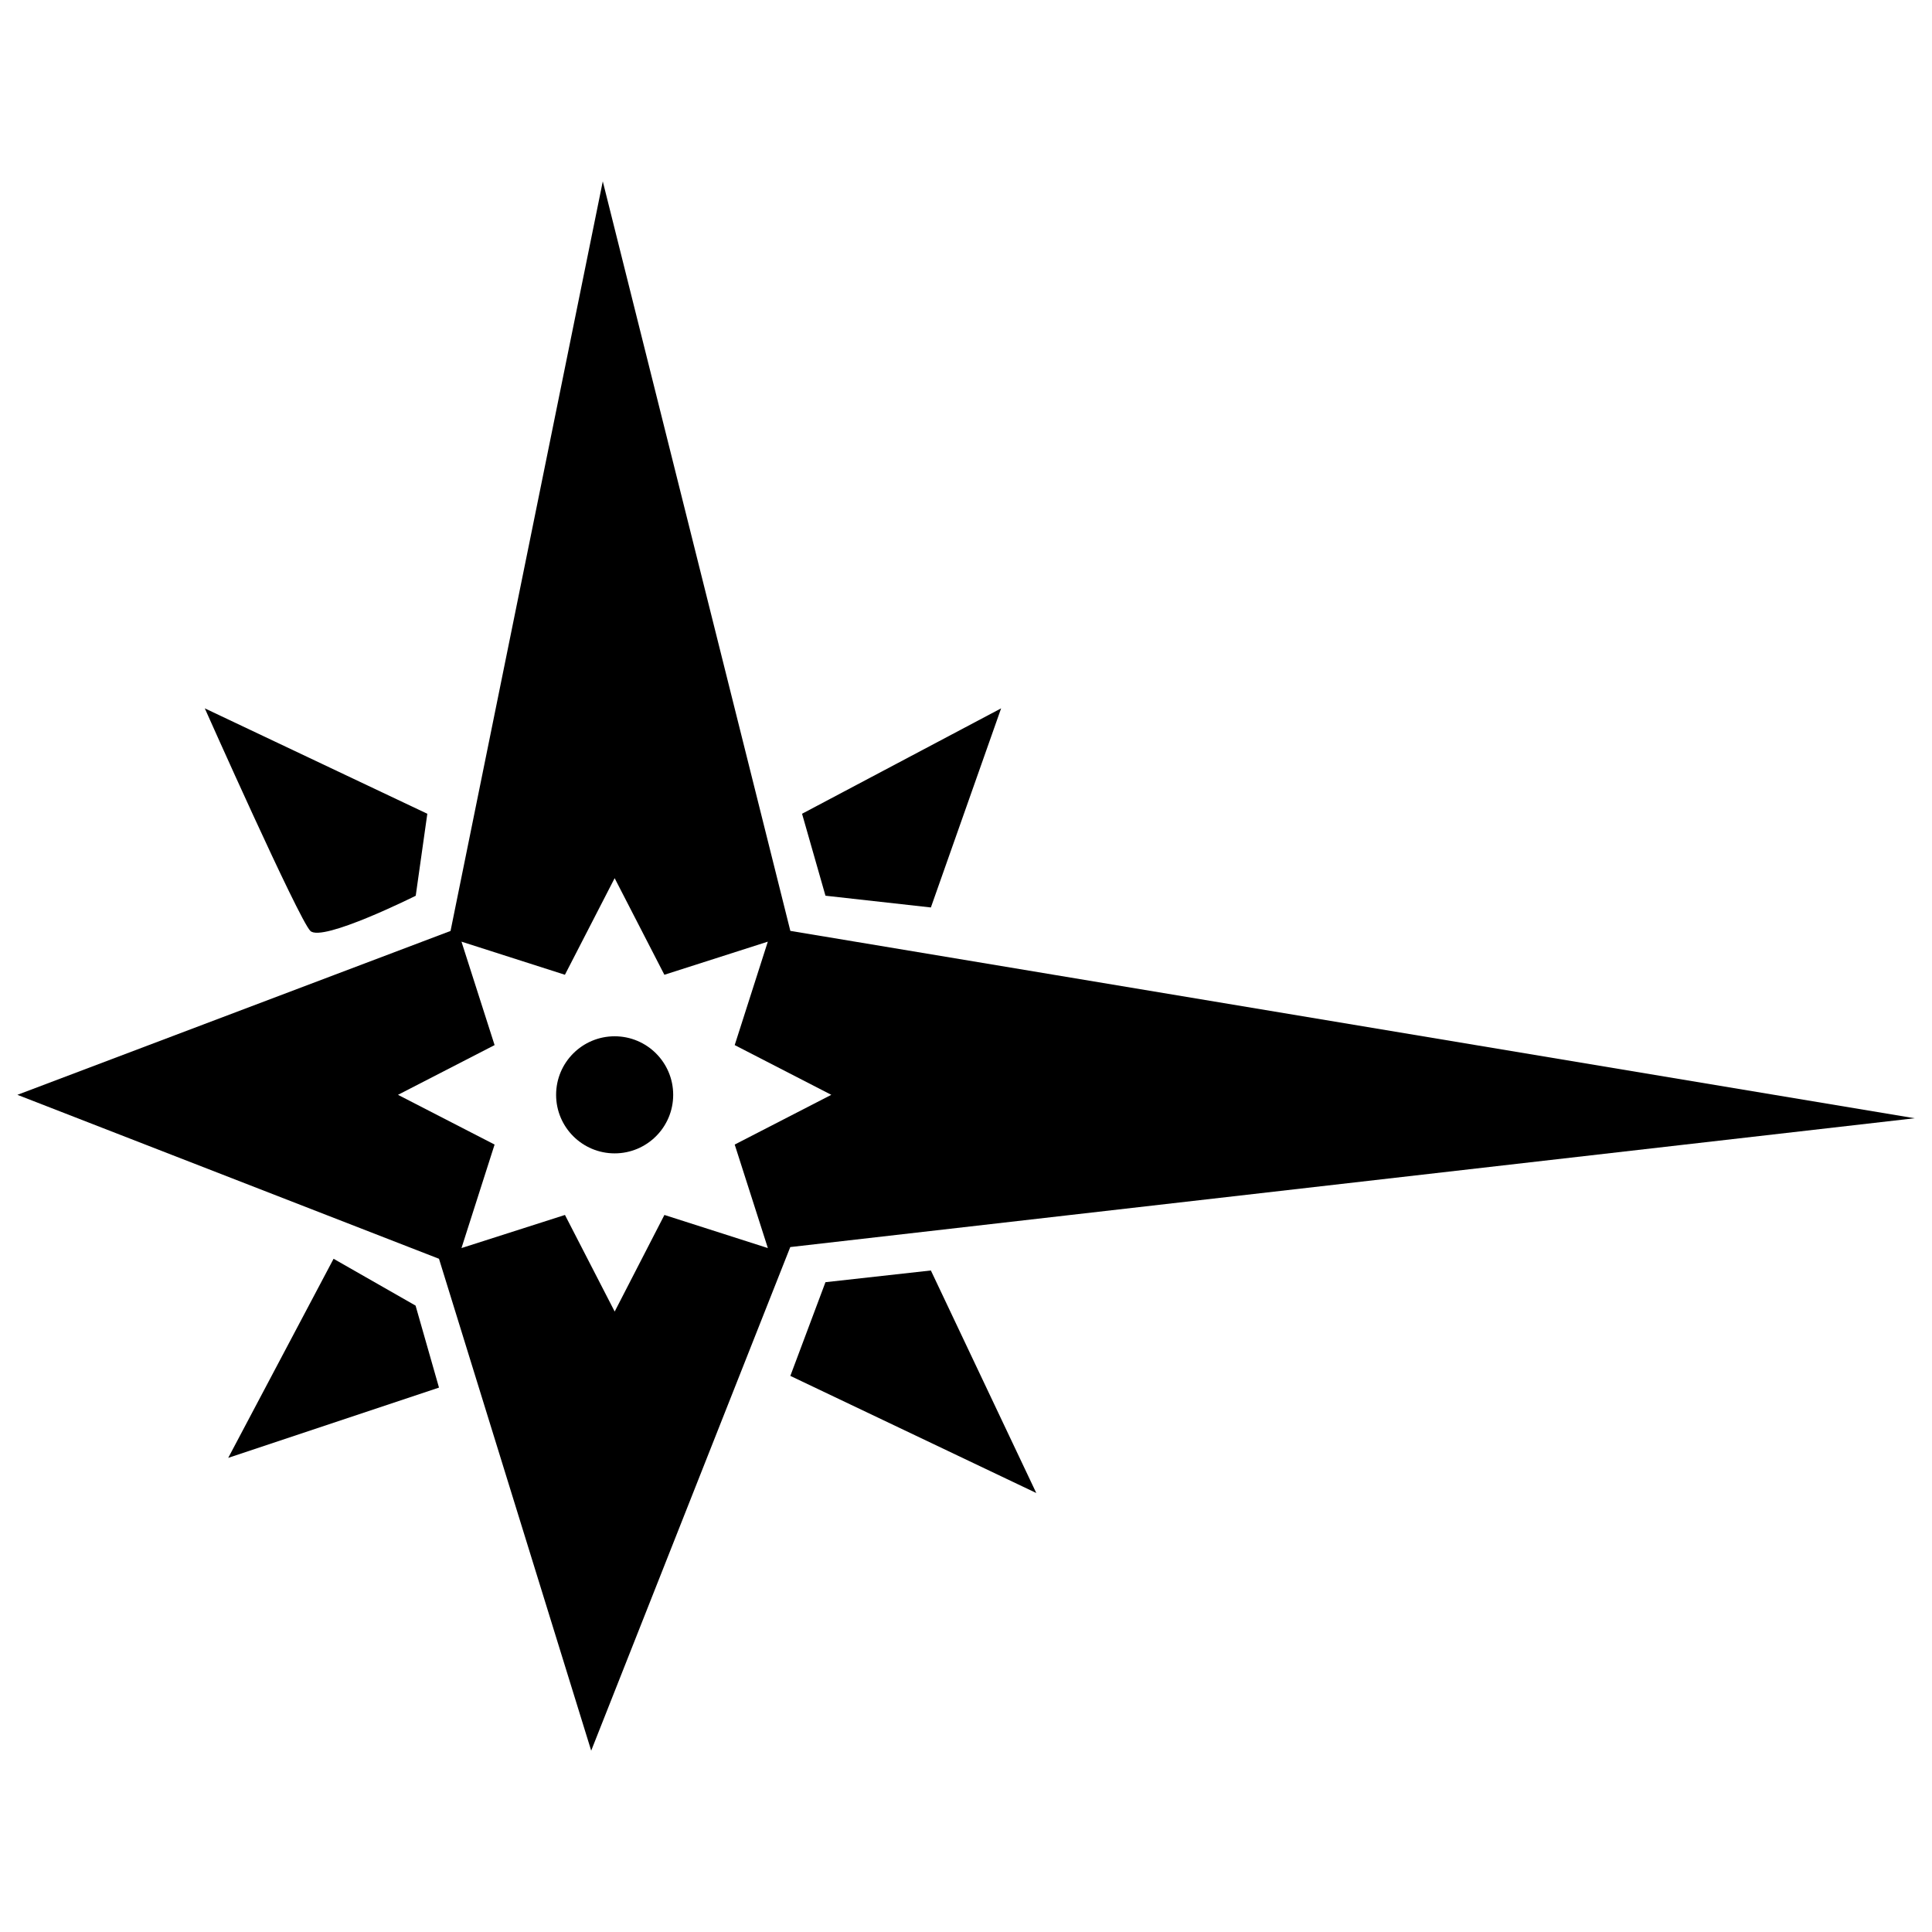 <svg xmlns="http://www.w3.org/2000/svg" viewBox="0 0 500 500"><title>star-league</title><g id="Icons"><path d="M53,183.32l57.59,27.28-3,21.22s-24.25,12.12-27.28,9.09S53,183.32,53,183.32Z"/><polygon points="207.57 210.6 259.09 183.32 240.91 234.85 213.63 231.81 207.57 210.6"/><polygon points="86.33 325.77 107.55 337.89 113.61 359.11 59.06 377.3 86.33 325.77"/><polygon points="204.54 356.08 213.63 331.83 240.91 328.8 268.19 386.39 204.54 356.08"/><path d="M204.54,240.91,156,46.93l-39.4,194L4.5,283.34l109.11,42.43L153,453.07l51.52-130.33,291-33.34ZM198.72,323l-26.77-8.57-12.87,25-12.87-25L119.43,323,128,296.21l-25-12.87,25-12.87-8.57-26.77,26.77,8.57,12.87-25,12.87,25,26.77-8.57-8.57,26.77,25,12.87-25,12.87Z"/><circle cx="159.07" cy="283.34" r="15.15"/></g></svg>